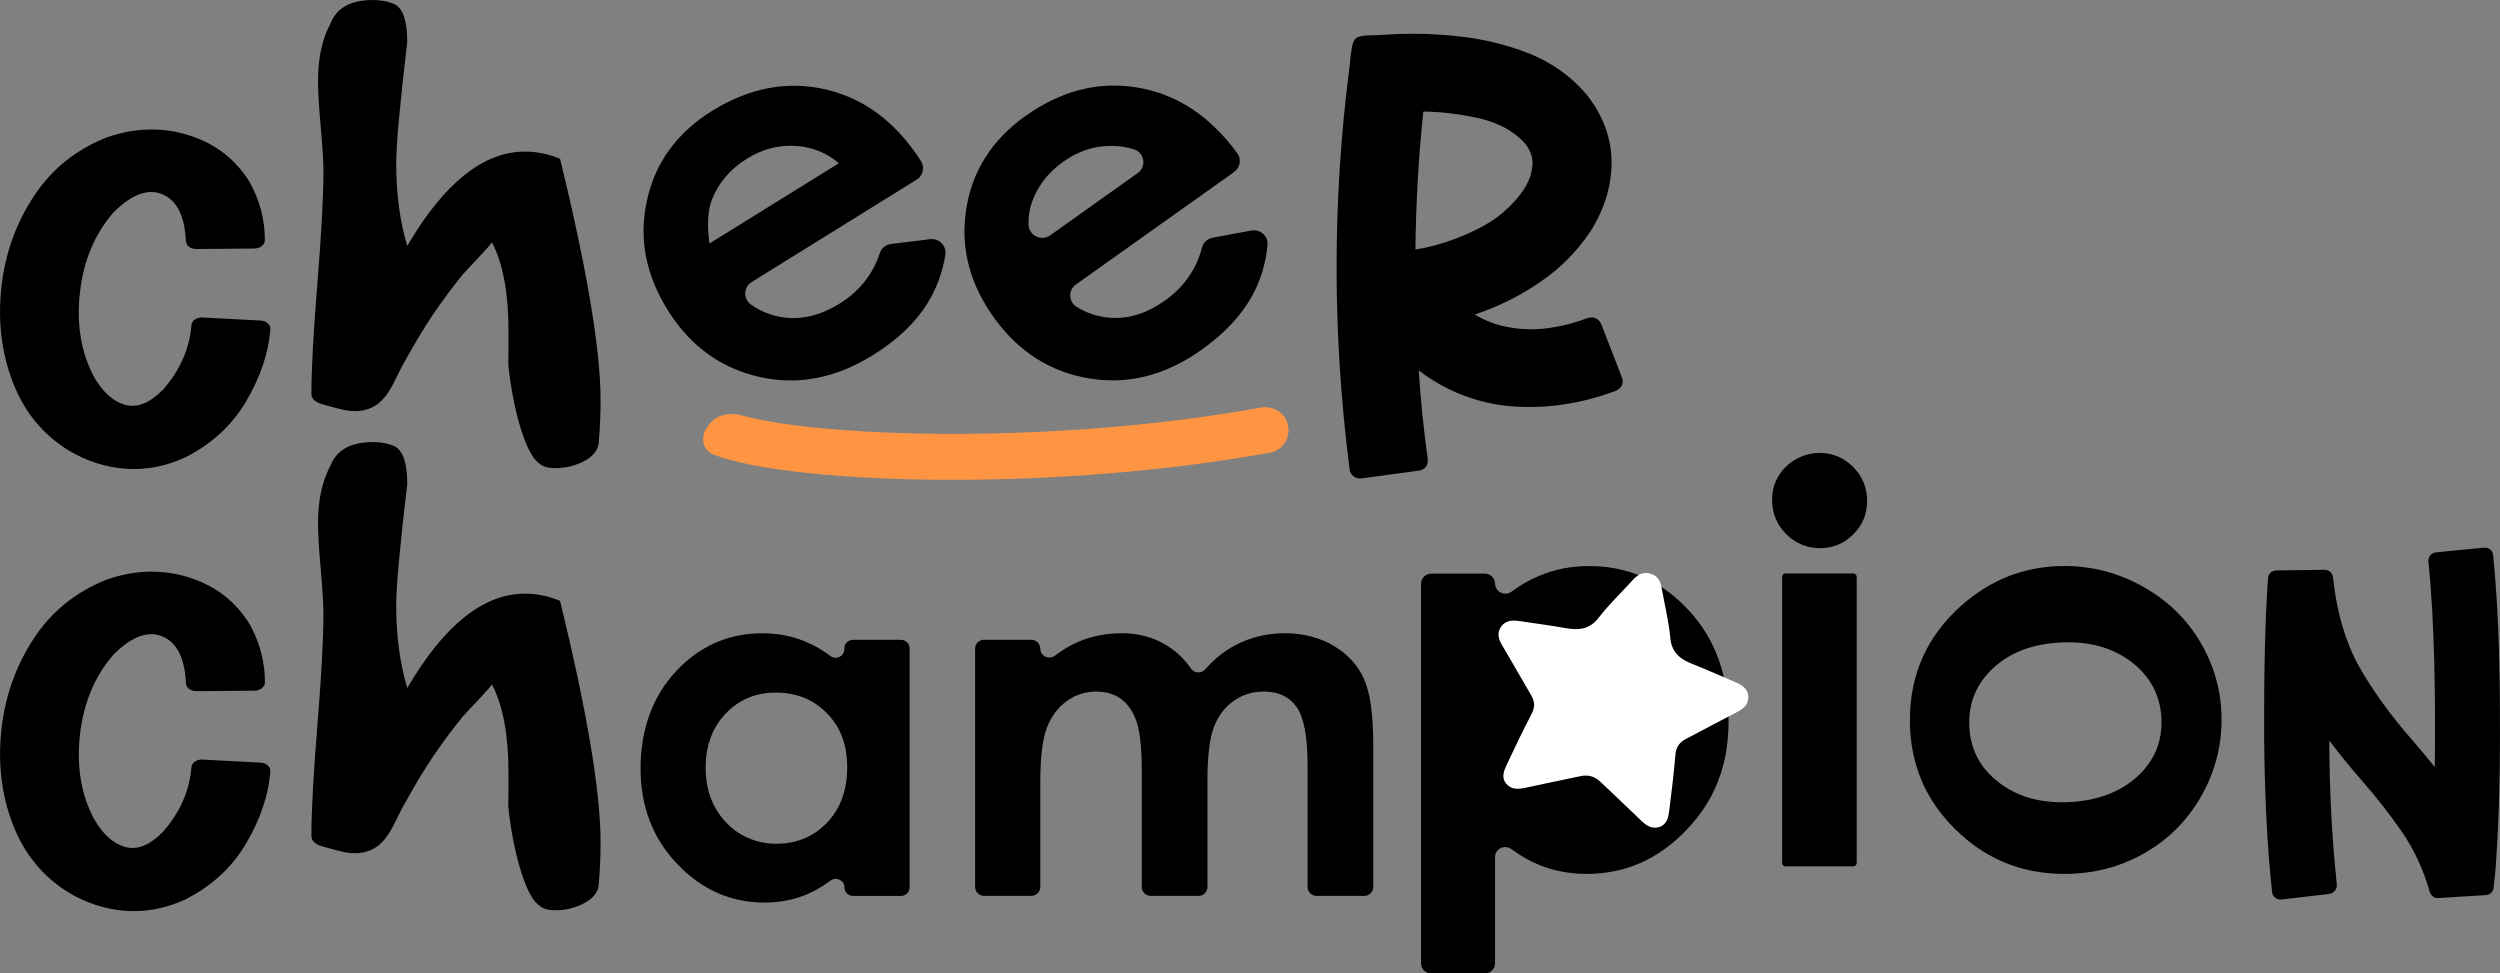 <svg width="113" height="44" viewBox="0 0 113 44" fill="none" xmlns="http://www.w3.org/2000/svg">
<rect x="0" y="0" width="113" height="44" fill="#808080" stroke="none"/>
<g clip-path="url(#clip0_1922_27965)">
<path d="M7.369 17.613C8.135 16.741 8.567 15.763 8.654 14.693C8.667 14.584 8.715 14.507 8.815 14.439C8.915 14.372 9.025 14.341 9.16 14.351L11.777 14.488C11.914 14.499 12.025 14.538 12.099 14.616C12.186 14.683 12.223 14.771 12.223 14.88C12.136 15.968 11.767 17.045 11.124 18.142C10.482 19.23 9.568 20.073 8.359 20.68C7.482 21.083 6.595 21.249 5.681 21.189C4.78 21.122 3.916 20.846 3.113 20.366C1.915 19.632 1.077 18.584 0.569 17.252C0.061 15.921 -0.1 14.496 0.061 12.999C0.221 11.491 0.714 10.118 1.517 8.886C2.331 7.643 3.442 6.75 4.875 6.192C6.16 5.761 7.393 5.74 8.591 6.132C9.776 6.514 10.677 7.23 11.306 8.268C11.751 9.091 11.972 9.952 11.972 10.853C11.972 10.962 11.922 11.047 11.835 11.117C11.748 11.195 11.638 11.226 11.501 11.234L8.883 11.255C8.746 11.255 8.636 11.226 8.549 11.156C8.449 11.089 8.412 11.001 8.401 10.892C8.351 9.765 7.993 9.059 7.353 8.787C6.7 8.504 5.957 8.777 5.13 9.599C4.28 10.578 3.771 11.792 3.611 13.232C3.45 14.683 3.671 15.955 4.253 17.042C4.648 17.727 5.117 18.148 5.649 18.295C6.192 18.451 6.761 18.228 7.366 17.61L7.369 17.613Z" fill="black"/>
<path d="M66.655 14.211C67.174 14.527 67.716 14.722 68.296 14.808C68.875 14.906 69.468 14.906 70.05 14.821C70.642 14.735 71.211 14.59 71.767 14.372C71.891 14.335 72.001 14.335 72.125 14.385C72.235 14.434 72.309 14.52 72.372 14.639L73.31 17.06C73.36 17.182 73.36 17.291 73.31 17.413C73.26 17.522 73.173 17.595 73.052 17.657C71.546 18.228 70.015 18.472 68.448 18.376C66.882 18.267 65.436 17.732 64.127 16.746C64.214 18.085 64.348 19.422 64.535 20.761C64.548 20.883 64.522 21.005 64.448 21.101C64.374 21.197 64.264 21.246 64.14 21.272L61.522 21.625C61.398 21.638 61.275 21.602 61.177 21.526C61.08 21.451 61.03 21.355 61.003 21.223C60.227 15.176 60.213 9.132 60.99 3.086C61.014 2.904 61.027 2.746 61.04 2.598C61.077 2.281 61.114 2.05 61.164 1.918C61.214 1.772 61.312 1.687 61.459 1.651C61.596 1.614 61.841 1.591 62.162 1.591C62.299 1.578 62.47 1.578 62.657 1.567C63.682 1.495 64.769 1.518 65.918 1.64C67.053 1.762 68.14 2.029 69.178 2.442C70.202 2.868 71.066 3.488 71.759 4.329C72.488 5.278 72.844 6.288 72.844 7.37C72.831 8.452 72.509 9.488 71.88 10.471C71.274 11.372 70.521 12.137 69.597 12.758C68.683 13.391 67.708 13.866 66.658 14.216L66.655 14.211ZM64.335 5.04C64.114 7.108 64 9.2 63.977 11.281C64.904 11.123 65.804 10.832 66.705 10.393C67.619 9.955 68.335 9.348 68.865 8.582C69.086 8.242 69.223 7.902 69.26 7.536C69.31 7.183 69.199 6.843 68.951 6.503C68.446 5.943 67.753 5.554 66.866 5.349C65.975 5.154 65.125 5.045 64.335 5.045V5.04Z" fill="black"/>
<path d="M14.621 7.79C14.621 7.355 14.579 6.669 14.498 5.74C14.413 4.811 14.374 4.113 14.374 3.649C14.374 2.611 14.569 1.736 14.956 1.025C15.232 0.343 15.872 0 16.87 0C17.231 0 17.563 0.067 17.868 0.205C18.229 0.423 18.408 0.984 18.408 1.887C18.076 4.702 17.908 6.534 17.908 7.383C17.908 8.751 18.074 9.994 18.408 11.115C20.073 8.271 21.848 6.851 23.736 6.851C24.263 6.851 24.789 6.96 25.316 7.178C26.535 12.181 27.146 15.817 27.146 18.085C27.146 18.742 27.117 19.383 27.062 20.013C27.033 20.34 26.82 20.616 26.417 20.834C26.014 21.052 25.577 21.16 25.105 21.16C24.66 21.16 24.468 21.057 24.247 20.836C23.72 20.317 23.193 18.5 22.983 16.567C22.964 16.404 22.983 16.136 22.983 15.768V14.927C22.983 13.232 22.733 11.906 22.235 10.949C22.261 10.998 21.034 12.262 20.923 12.399C20.444 12.986 19.996 13.593 19.57 14.219C19.08 14.94 18.648 15.698 18.224 16.461C17.834 17.161 17.547 18.096 16.778 18.433C16.488 18.56 16.18 18.602 15.864 18.576C15.477 18.542 15.108 18.415 14.735 18.321C14.461 18.254 14.076 18.137 14.076 17.797C14.076 16.676 14.166 15.008 14.347 12.794C14.526 10.58 14.619 8.912 14.619 7.79H14.621Z" fill="black"/>
<path d="M7.369 37.595C8.135 36.723 8.567 35.745 8.654 34.676C8.667 34.567 8.714 34.489 8.814 34.422C8.914 34.354 9.025 34.323 9.159 34.333L11.777 34.471C11.914 34.481 12.025 34.52 12.098 34.598C12.185 34.665 12.222 34.754 12.222 34.863C12.135 35.95 11.767 37.027 11.124 38.125C10.481 39.212 9.568 40.056 8.359 40.663C7.482 41.065 6.594 41.231 5.68 41.171C4.78 41.104 3.916 40.829 3.113 40.349C1.915 39.614 1.077 38.566 0.569 37.235C0.061 35.903 -0.097 34.481 0.063 32.984C0.224 31.476 0.716 30.103 1.52 28.871C2.333 27.628 3.445 26.735 4.877 26.177C6.162 25.746 7.395 25.725 8.593 26.117C9.778 26.499 10.679 27.215 11.308 28.253C11.753 29.076 11.975 29.937 11.975 30.838C11.975 30.947 11.925 31.032 11.838 31.102C11.751 31.18 11.64 31.211 11.503 31.219L8.886 31.24C8.749 31.24 8.638 31.211 8.551 31.141C8.451 31.074 8.414 30.986 8.404 30.877C8.354 29.75 7.995 29.044 7.355 28.772C6.702 28.489 5.96 28.762 5.133 29.584C4.282 30.563 3.774 31.777 3.613 33.217C3.453 34.668 3.674 35.94 4.256 37.027C4.651 37.712 5.12 38.133 5.652 38.28C6.194 38.436 6.763 38.213 7.369 37.595Z" fill="black"/>
<path d="M14.621 27.773C14.621 27.337 14.579 26.652 14.498 25.723C14.413 24.794 14.374 24.096 14.374 23.631C14.374 22.593 14.569 21.718 14.956 21.007C15.232 20.325 15.872 19.982 16.87 19.982C17.231 19.982 17.563 20.05 17.868 20.187C18.229 20.405 18.408 20.966 18.408 21.869C18.076 24.685 17.908 26.517 17.908 27.365C17.908 28.733 18.074 29.976 18.408 31.097C20.073 28.253 21.848 26.833 23.736 26.833C24.263 26.833 24.789 26.942 25.316 27.16C26.535 32.164 27.146 35.8 27.146 38.068C27.146 38.724 27.117 39.365 27.062 39.996C27.033 40.323 26.82 40.598 26.417 40.816C26.014 41.034 25.577 41.143 25.105 41.143C24.66 41.143 24.468 41.039 24.247 40.818C23.72 40.299 23.193 38.483 22.983 36.549C22.964 36.386 22.983 36.119 22.983 35.75V34.909C22.983 33.215 22.733 31.889 22.235 30.931C22.261 30.98 21.034 32.244 20.923 32.382C20.444 32.968 19.996 33.575 19.57 34.201C19.08 34.922 18.648 35.68 18.224 36.443C17.834 37.144 17.547 38.078 16.778 38.415C16.488 38.542 16.18 38.584 15.864 38.558C15.477 38.524 15.108 38.397 14.735 38.304C14.461 38.236 14.076 38.12 14.076 37.779C14.076 36.658 14.166 34.99 14.347 32.776C14.526 30.562 14.619 28.894 14.619 27.773H14.621Z" fill="black"/>
<path d="M41.437 8.117L33.973 12.75C33.599 12.981 33.586 13.513 33.944 13.767C34.394 14.084 34.892 14.278 35.437 14.351C36.264 14.457 37.099 14.25 37.942 13.728C38.84 13.17 39.451 12.407 39.77 11.437C39.843 11.213 40.043 11.055 40.278 11.027L42.042 10.811C42.456 10.762 42.795 11.12 42.73 11.525C42.595 12.34 42.319 13.077 41.905 13.736C41.358 14.605 40.541 15.379 39.453 16.053C37.768 17.099 36.059 17.429 34.331 17.037C32.601 16.648 31.232 15.664 30.226 14.086C29.193 12.47 28.864 10.801 29.238 9.078C29.612 7.354 30.597 5.997 32.19 5.009C33.883 3.958 35.601 3.638 37.341 4.048C39.085 4.458 40.515 5.538 41.634 7.29C41.808 7.575 41.718 7.944 41.434 8.12L41.437 8.117ZM37.916 7.38C37.36 6.9 36.701 6.638 35.94 6.594C35.179 6.55 34.452 6.742 33.76 7.173C33.007 7.64 32.48 8.258 32.18 9.023C31.99 9.503 31.953 10.165 32.066 11.008L37.913 7.38H37.916Z" fill="black"/>
<path d="M55.783 7.775L48.631 12.859C48.273 13.113 48.294 13.642 48.668 13.873C49.136 14.164 49.645 14.325 50.195 14.364C51.027 14.421 51.849 14.161 52.655 13.585C53.516 12.973 54.077 12.174 54.332 11.185C54.39 10.959 54.58 10.788 54.814 10.744L56.563 10.419C56.974 10.344 57.335 10.681 57.292 11.089C57.208 11.912 56.982 12.664 56.61 13.347C56.121 14.25 55.354 15.07 54.311 15.809C52.697 16.959 51.011 17.392 49.26 17.11C47.509 16.827 46.079 15.931 44.973 14.421C43.84 12.872 43.403 11.226 43.669 9.482C43.933 7.739 44.828 6.324 46.355 5.239C47.978 4.087 49.671 3.659 51.435 3.96C53.2 4.261 54.699 5.25 55.928 6.929C56.121 7.201 56.055 7.575 55.781 7.77L55.783 7.775ZM51.422 7.824C51.831 7.534 51.736 6.903 51.257 6.75C50.927 6.643 50.574 6.592 50.203 6.594C49.442 6.597 48.728 6.835 48.065 7.305C47.343 7.816 46.858 8.465 46.606 9.251C46.524 9.503 46.484 9.802 46.49 10.144C46.498 10.64 47.064 10.925 47.472 10.635L51.422 7.824Z" fill="black"/>
<path fill-rule="evenodd" clip-rule="evenodd" d="M32.903 20.761C32.687 20.7 32.47 20.631 32.263 20.552C31.718 20.344 31.64 19.684 32.013 19.236L32.111 19.119C32.422 18.745 33.016 18.633 33.484 18.765C33.981 18.906 34.64 19.039 35.447 19.157C37.057 19.391 39.179 19.552 41.611 19.598C46.18 19.684 51.767 19.367 57 18.422C57.562 18.321 58.107 18.682 58.221 19.242C58.337 19.806 57.971 20.357 57.404 20.46C51.998 21.438 46.257 21.762 41.571 21.674C39.078 21.626 36.862 21.462 35.138 21.21C34.278 21.085 33.52 20.935 32.903 20.761Z" fill="#FF9543"/>
<path d="M105.286 33.474C105.286 35.654 105.4 37.826 105.623 39.975C105.634 40.087 105.602 40.175 105.542 40.255C105.481 40.336 105.389 40.385 105.286 40.406L103.124 40.657C103.011 40.668 102.921 40.637 102.84 40.577C102.758 40.517 102.708 40.426 102.698 40.315C102.484 38.376 102.361 36.015 102.339 33.241C102.329 30.466 102.379 28.097 102.513 26.138C102.524 26.037 102.563 25.956 102.626 25.886C102.698 25.826 102.79 25.785 102.892 25.785L105.055 25.754C105.168 25.754 105.249 25.785 105.321 25.845C105.392 25.904 105.442 25.995 105.452 26.096C105.616 27.664 106.013 29.011 106.624 30.116C107.246 31.222 108.062 32.348 109.071 33.492C109.408 33.884 109.724 34.266 110.05 34.668C110.072 33.212 110.072 31.652 110.029 29.986C109.99 28.318 109.908 26.781 109.763 25.385C109.753 25.274 109.784 25.185 109.845 25.105C109.916 25.024 109.998 24.986 110.111 24.965L112.273 24.755C112.386 24.744 112.476 24.775 112.558 24.835C112.629 24.895 112.679 24.986 112.689 25.097C112.884 27.007 112.984 29.288 112.995 31.941C113.016 34.593 112.963 36.874 112.831 38.802C112.81 39.243 112.76 39.687 112.71 40.128C112.7 40.219 112.66 40.299 112.597 40.359C112.526 40.419 112.444 40.45 112.352 40.46L110.222 40.59C110.129 40.6 110.048 40.58 109.977 40.53C109.906 40.471 109.856 40.401 109.824 40.31C109.54 39.305 109.11 38.389 108.56 37.587C107.999 36.783 107.388 35.999 106.724 35.247C106.234 34.684 105.755 34.092 105.286 33.479V33.474Z" fill="black"/>
<path d="M38.56 28.92H40.722C40.938 28.92 41.115 29.094 41.115 29.306V40.11C41.115 40.323 40.938 40.497 40.722 40.497H38.56C38.344 40.497 38.168 40.323 38.168 40.11C38.168 39.791 37.797 39.612 37.536 39.804C37.17 40.076 36.804 40.289 36.435 40.44C35.856 40.678 35.229 40.795 34.552 40.795C33.035 40.795 31.724 40.216 30.615 39.056C29.506 37.896 28.953 36.453 28.953 34.73C28.953 33.007 29.488 31.479 30.56 30.337C31.631 29.195 32.932 28.624 34.465 28.624C35.171 28.624 35.832 28.756 36.448 29.018C36.825 29.179 37.186 29.387 37.528 29.646C37.789 29.844 38.163 29.667 38.163 29.343V29.309C38.163 29.096 38.339 28.922 38.555 28.922L38.56 28.92ZM35.068 31.305C34.157 31.305 33.401 31.621 32.798 32.257C32.195 32.893 31.895 33.705 31.895 34.699C31.895 35.823 32.282 36.721 33.054 37.398C33.601 37.876 34.323 38.133 35.052 38.138C35.99 38.143 36.767 37.826 37.38 37.185C37.989 36.55 38.294 35.719 38.294 34.689C38.294 33.658 37.989 32.864 37.38 32.242C36.77 31.616 36.001 31.305 35.066 31.305H35.068Z" fill="black"/>
<path d="M44.483 28.92H46.614C46.84 28.92 47.022 29.099 47.022 29.322C47.022 29.665 47.419 29.841 47.691 29.631C48.009 29.384 48.346 29.182 48.702 29.026C49.318 28.756 49.99 28.622 50.717 28.622C51.443 28.622 52.115 28.798 52.705 29.154C53.147 29.421 53.527 29.776 53.84 30.228C53.993 30.446 54.317 30.443 54.49 30.241C54.886 29.784 55.339 29.423 55.855 29.154C56.534 28.798 57.279 28.622 58.085 28.622C58.891 28.622 59.655 28.814 60.289 29.195C60.924 29.576 61.38 30.077 61.656 30.695C61.933 31.313 62.072 32.317 62.072 33.705V40.092C62.072 40.315 61.891 40.494 61.664 40.494H59.513C59.286 40.494 59.104 40.315 59.104 40.092V34.621C59.104 33.308 58.938 32.421 58.607 31.956C58.275 31.492 57.78 31.258 57.116 31.258C56.613 31.258 56.16 31.401 55.76 31.684C55.359 31.966 55.065 32.358 54.87 32.859C54.675 33.36 54.577 34.162 54.577 35.27V40.092C54.577 40.315 54.396 40.494 54.169 40.494H52.018C51.791 40.494 51.609 40.315 51.609 40.092V34.886C51.609 33.851 51.533 33.101 51.378 32.636C51.222 32.172 50.99 31.826 50.68 31.598C50.369 31.372 49.995 31.258 49.555 31.258C49.065 31.258 48.618 31.401 48.217 31.689C47.817 31.977 47.517 32.379 47.319 32.896C47.122 33.412 47.022 34.23 47.022 35.343V40.089C47.022 40.312 46.84 40.492 46.614 40.492H44.483C44.257 40.492 44.075 40.312 44.075 40.089V29.317C44.075 29.094 44.257 28.915 44.483 28.915V28.92Z" fill="black"/>
<path d="M67.579 26.379C67.579 26.761 68.019 26.968 68.327 26.74C68.719 26.449 69.128 26.213 69.554 26.034C70.263 25.733 71.019 25.585 71.824 25.585C73.578 25.585 75.066 26.239 76.293 27.544C77.521 28.85 78.132 30.524 78.132 32.569C78.132 34.614 77.497 36.189 76.23 37.512C74.964 38.836 73.46 39.5 71.724 39.5C70.95 39.5 70.231 39.365 69.565 39.093C69.149 38.924 68.733 38.685 68.319 38.382C68.014 38.156 67.576 38.361 67.576 38.74V43.546C67.576 43.797 67.368 44.002 67.113 44.002H64.695C64.44 44.002 64.232 43.797 64.232 43.546V26.384C64.232 26.133 64.44 25.928 64.695 25.928H67.113C67.368 25.928 67.576 26.133 67.576 26.384L67.579 26.379Z" fill="black"/>
<path d="M82.298 20.473C82.864 20.486 83.352 20.696 83.76 21.103C84.168 21.511 84.394 22.035 84.394 22.637C84.394 23.239 84.186 23.735 83.768 24.153C83.349 24.57 82.849 24.778 82.267 24.778C81.685 24.778 81.158 24.565 80.734 24.14C80.312 23.714 80.099 23.198 80.099 22.588C80.099 22.027 80.291 21.547 80.676 21.142C81.092 20.706 81.692 20.457 82.301 20.473H82.298ZM80.702 25.922H83.773C83.855 25.922 83.923 25.987 83.923 26.07V39.01C83.923 39.09 83.857 39.157 83.773 39.157H80.702C80.621 39.157 80.552 39.093 80.552 39.01V26.07C80.552 25.99 80.618 25.922 80.702 25.922Z" fill="black"/>
<path d="M93.293 25.582C94.56 25.582 95.753 25.894 96.867 26.519C97.981 27.145 98.853 27.991 99.477 29.063C100.101 30.134 100.414 31.289 100.414 32.53C100.414 33.77 100.098 34.946 99.469 36.033C98.839 37.12 97.981 37.969 96.896 38.581C95.811 39.194 94.612 39.5 93.304 39.5C91.379 39.5 89.735 38.825 88.371 37.476C87.007 36.126 86.327 34.486 86.327 32.556C86.327 30.487 87.096 28.764 88.637 27.386C89.985 26.187 91.539 25.585 93.29 25.585L93.293 25.582ZM89.014 32.849C89.061 33.879 89.506 34.72 90.349 35.369C91.192 36.017 92.242 36.313 93.504 36.256C94.765 36.199 95.837 35.81 96.611 35.096C97.383 34.383 97.746 33.505 97.696 32.467C97.646 31.429 97.199 30.583 96.353 29.929C95.508 29.278 94.444 28.98 93.164 29.039C91.884 29.099 90.86 29.483 90.091 30.199C89.322 30.913 88.963 31.798 89.014 32.854V32.849Z" fill="black"/>
<path fill-rule="evenodd" clip-rule="evenodd" d="M67.858 28.313C68.053 28.048 68.348 28.024 68.654 28.069C69.365 28.175 70.076 28.268 70.784 28.393C71.374 28.499 71.856 28.445 72.264 27.916C72.73 27.314 73.286 26.782 73.802 26.218C74.008 25.995 74.229 25.837 74.571 25.92C74.579 25.92 74.587 25.925 74.595 25.928C74.603 25.928 74.611 25.933 74.619 25.936C74.953 26.042 75.056 26.291 75.109 26.589C75.243 27.337 75.427 28.079 75.498 28.834C75.559 29.496 75.938 29.792 76.496 30.012C77.163 30.274 77.818 30.57 78.477 30.851C78.761 30.973 78.998 31.146 79.022 31.473C79.046 31.816 78.835 32.018 78.537 32.172C77.758 32.571 76.989 32.994 76.212 33.396C75.914 33.55 75.762 33.76 75.73 34.102C75.659 34.938 75.561 35.773 75.454 36.604C75.414 36.913 75.369 37.258 75.001 37.38C74.648 37.494 74.392 37.297 74.153 37.066C73.555 36.487 72.946 35.916 72.343 35.34C72.209 35.213 72.075 35.13 71.924 35.091C71.777 35.047 71.616 35.044 71.435 35.083C70.613 35.257 69.791 35.423 68.972 35.602C68.646 35.672 68.322 35.709 68.085 35.426C67.837 35.133 67.987 34.813 68.119 34.533C68.475 33.77 68.841 33.012 69.23 32.267C69.391 31.961 69.373 31.702 69.204 31.416C68.762 30.669 68.34 29.909 67.893 29.161C67.721 28.876 67.653 28.595 67.856 28.315L67.858 28.313Z" fill="white"/>
</g>
<defs>
<clipPath id="clip0_1922_27965">
<rect width="113" height="44" fill="white"/>
</clipPath>
</defs>
</svg>
